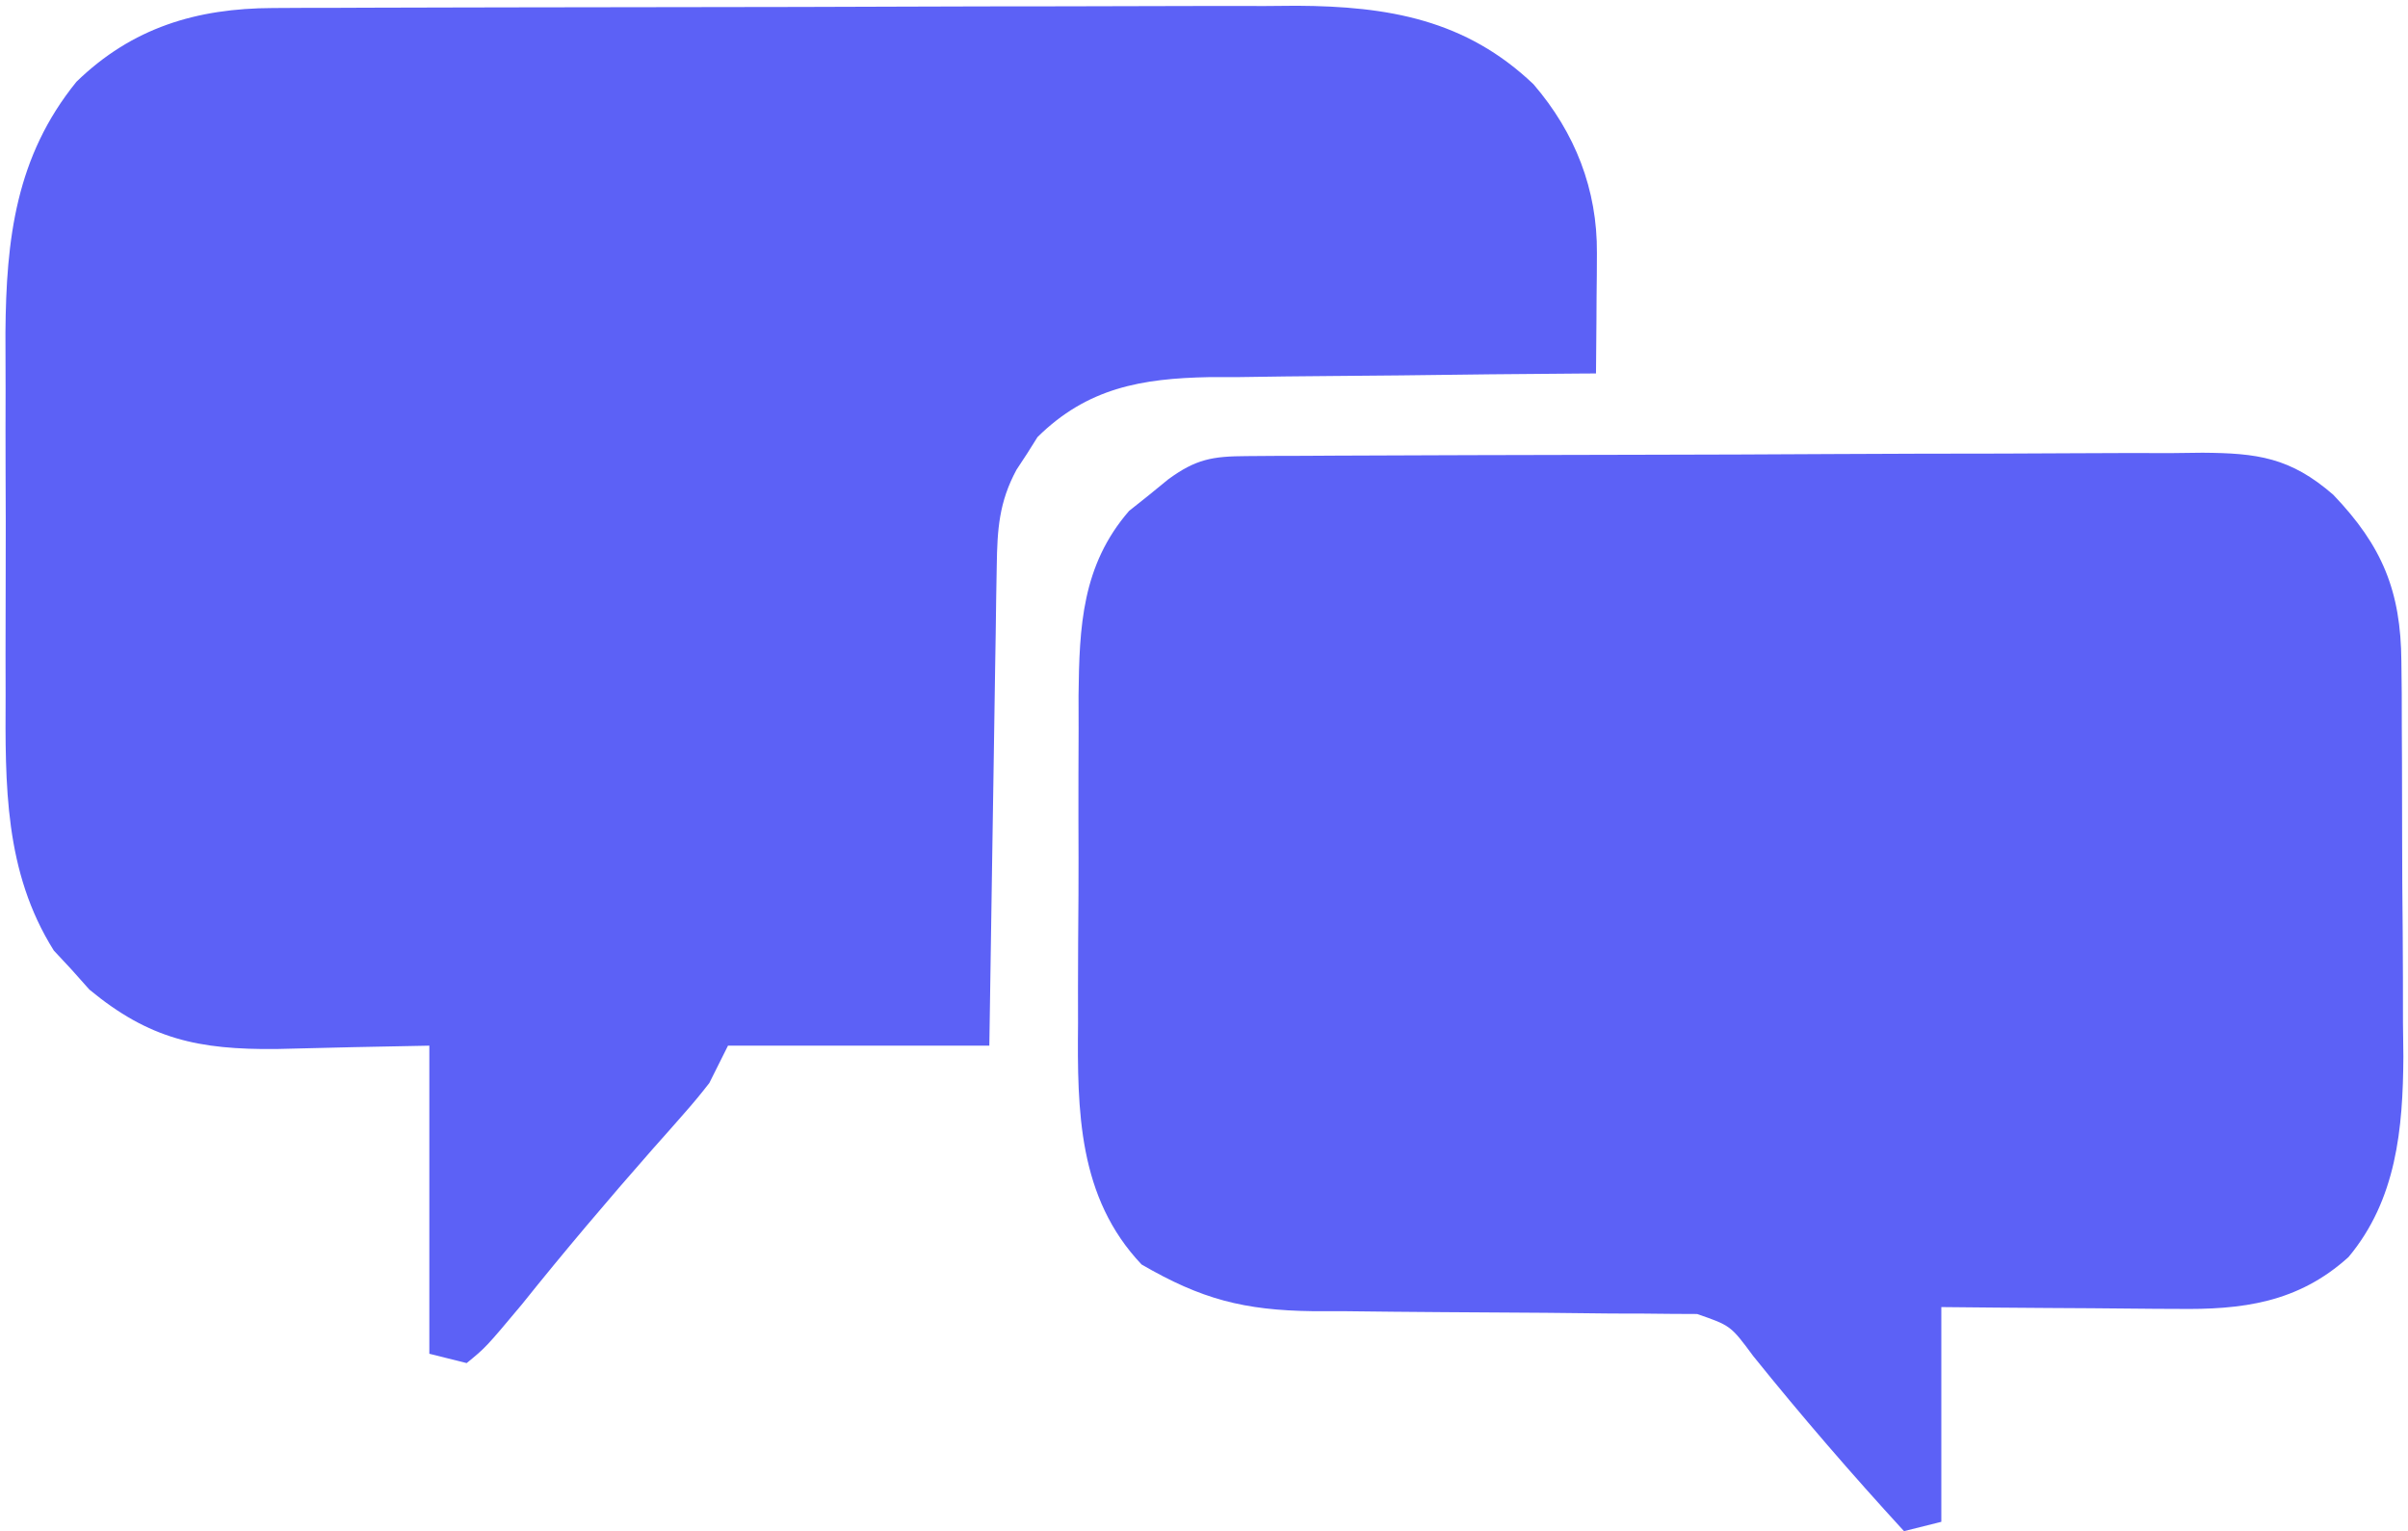 <svg width="258" height="164" viewBox="0 0 258 164" fill="none" xmlns="http://www.w3.org/2000/svg">
<path d="M29.241 0.86C30.277 0.854 31.313 0.848 32.38 0.842C33.506 0.841 34.632 0.84 35.792 0.839C36.986 0.834 38.18 0.829 39.41 0.824C42.679 0.812 45.948 0.804 49.217 0.8C51.263 0.797 53.309 0.793 55.356 0.788C61.769 0.775 68.183 0.765 74.597 0.761C81.979 0.757 89.361 0.739 96.743 0.71C102.462 0.688 108.182 0.678 113.902 0.677C117.312 0.676 120.722 0.67 124.131 0.652C127.941 0.635 131.751 0.637 135.561 0.644C137.235 0.63 137.235 0.63 138.942 0.616C148.755 0.668 157.054 2.114 164.309 9.031C168.758 14.21 171.149 20.284 171.098 27.109C171.094 27.863 171.091 28.618 171.088 29.395C171.08 30.172 171.071 30.949 171.062 31.75C171.058 32.543 171.053 33.336 171.049 34.152C171.037 36.102 171.019 38.051 171 40C170.087 40.005 170.087 40.005 169.156 40.011C162.796 40.053 156.437 40.122 150.077 40.208C147.707 40.236 145.336 40.257 142.966 40.271C139.55 40.292 136.135 40.339 132.719 40.391C131.666 40.392 130.614 40.393 129.53 40.394C122.328 40.536 116.506 41.538 111.16 46.816C110.798 47.393 110.436 47.969 110.062 48.562C109.682 49.141 109.302 49.72 108.91 50.316C107.036 53.783 106.854 56.709 106.795 60.573C106.775 61.714 106.755 62.855 106.734 64.03C106.718 65.262 106.701 66.493 106.684 67.762C106.652 69.653 106.652 69.653 106.621 71.583C106.566 74.931 106.516 78.28 106.468 81.629C106.417 85.048 106.362 88.466 106.307 91.885C106.199 98.59 106.1 105.295 106 112C96.76 112 87.52 112 78 112C77.01 113.98 77.01 113.98 76 116C75.131 117.126 74.221 118.221 73.277 119.285C72.476 120.197 72.476 120.197 71.658 121.128C70.806 122.085 70.806 122.085 69.938 123.062C65.133 128.527 60.449 134.049 55.902 139.73C52.052 144.324 52.052 144.324 50 146C48.68 145.67 47.36 145.34 46 145C46 134.11 46 123.22 46 112C37.803 112.157 37.803 112.157 29.607 112.36C21.268 112.441 16.002 111.312 9.574 105.992C8.64 104.944 8.64 104.944 7.688 103.875C7.052 103.192 6.416 102.509 5.762 101.805C0.454 93.355 0.557 84.07 0.602 74.375C0.6 72.978 0.597 71.582 0.593 70.185C0.588 67.274 0.595 64.362 0.609 61.451C0.626 57.746 0.616 54.042 0.598 50.337C0.587 47.458 0.591 44.578 0.599 41.699C0.601 39.677 0.592 37.656 0.583 35.634C0.659 25.596 1.697 16.758 8.191 8.758C14.163 2.954 21.077 0.887 29.241 0.86Z" fill="#5C61F6"/>
<path d="M133.566 48.853C134.528 48.846 135.489 48.839 136.48 48.831C137.539 48.828 138.598 48.826 139.688 48.823C140.801 48.816 141.913 48.81 143.059 48.803C146.753 48.783 150.447 48.772 154.141 48.762C155.4 48.758 156.659 48.754 157.957 48.749C163.935 48.731 169.913 48.716 175.891 48.708C182.788 48.698 189.684 48.672 196.58 48.631C202.556 48.597 208.532 48.586 214.508 48.582C217.048 48.577 219.589 48.565 222.129 48.547C225.684 48.522 229.239 48.523 232.794 48.53C233.845 48.517 234.895 48.504 235.978 48.491C241.847 48.533 245.39 48.989 250 53C255.24 58.479 257.232 63.299 257.291 70.847C257.303 71.975 257.316 73.104 257.329 74.266C257.331 75.473 257.334 76.679 257.336 77.922C257.346 79.805 257.346 79.805 257.356 81.725C257.366 84.378 257.372 87.031 257.371 89.684C257.37 93.057 257.398 96.43 257.432 99.803C257.46 103.051 257.459 106.299 257.461 109.547C257.475 110.745 257.49 111.943 257.504 113.178C257.463 120.885 256.762 128.501 251.623 134.647C246.194 139.55 240.23 140.3 233.195 140.195C232.471 140.192 231.747 140.19 231.001 140.187C228.709 140.176 226.417 140.151 224.125 140.125C222.562 140.115 221 140.106 219.437 140.098C215.625 140.077 211.813 140.038 208 140C208 147.59 208 155.18 208 163C206.68 163.33 205.36 163.66 204 164C198.409 157.907 193.035 151.691 187.848 145.25C185.435 141.988 185.435 141.988 181.832 140.742C180.934 140.737 180.036 140.733 179.111 140.729C178.092 140.719 177.074 140.708 176.025 140.698C174.92 140.696 173.814 140.694 172.676 140.691C170.344 140.666 168.013 140.641 165.682 140.615C161.999 140.587 158.317 140.563 154.635 140.544C151.086 140.522 147.537 140.483 143.988 140.441C142.346 140.441 142.346 140.441 140.67 140.441C133.274 140.346 128.713 139.159 122.312 135.438C115.509 128.266 115.416 118.987 115.504 109.617C115.502 108.363 115.501 107.109 115.499 105.816C115.502 102.508 115.522 99.201 115.55 95.893C115.566 93.204 115.557 90.515 115.546 87.826C115.538 84.59 115.553 81.353 115.566 78.117C115.563 76.921 115.561 75.725 115.558 74.493C115.641 67.103 115.922 60.553 120.973 54.723C121.662 54.175 122.352 53.627 123.062 53.062C123.755 52.497 124.447 51.931 125.16 51.348C128.144 49.162 129.914 48.871 133.566 48.853Z" fill="#5C61F6"/>
</svg>
